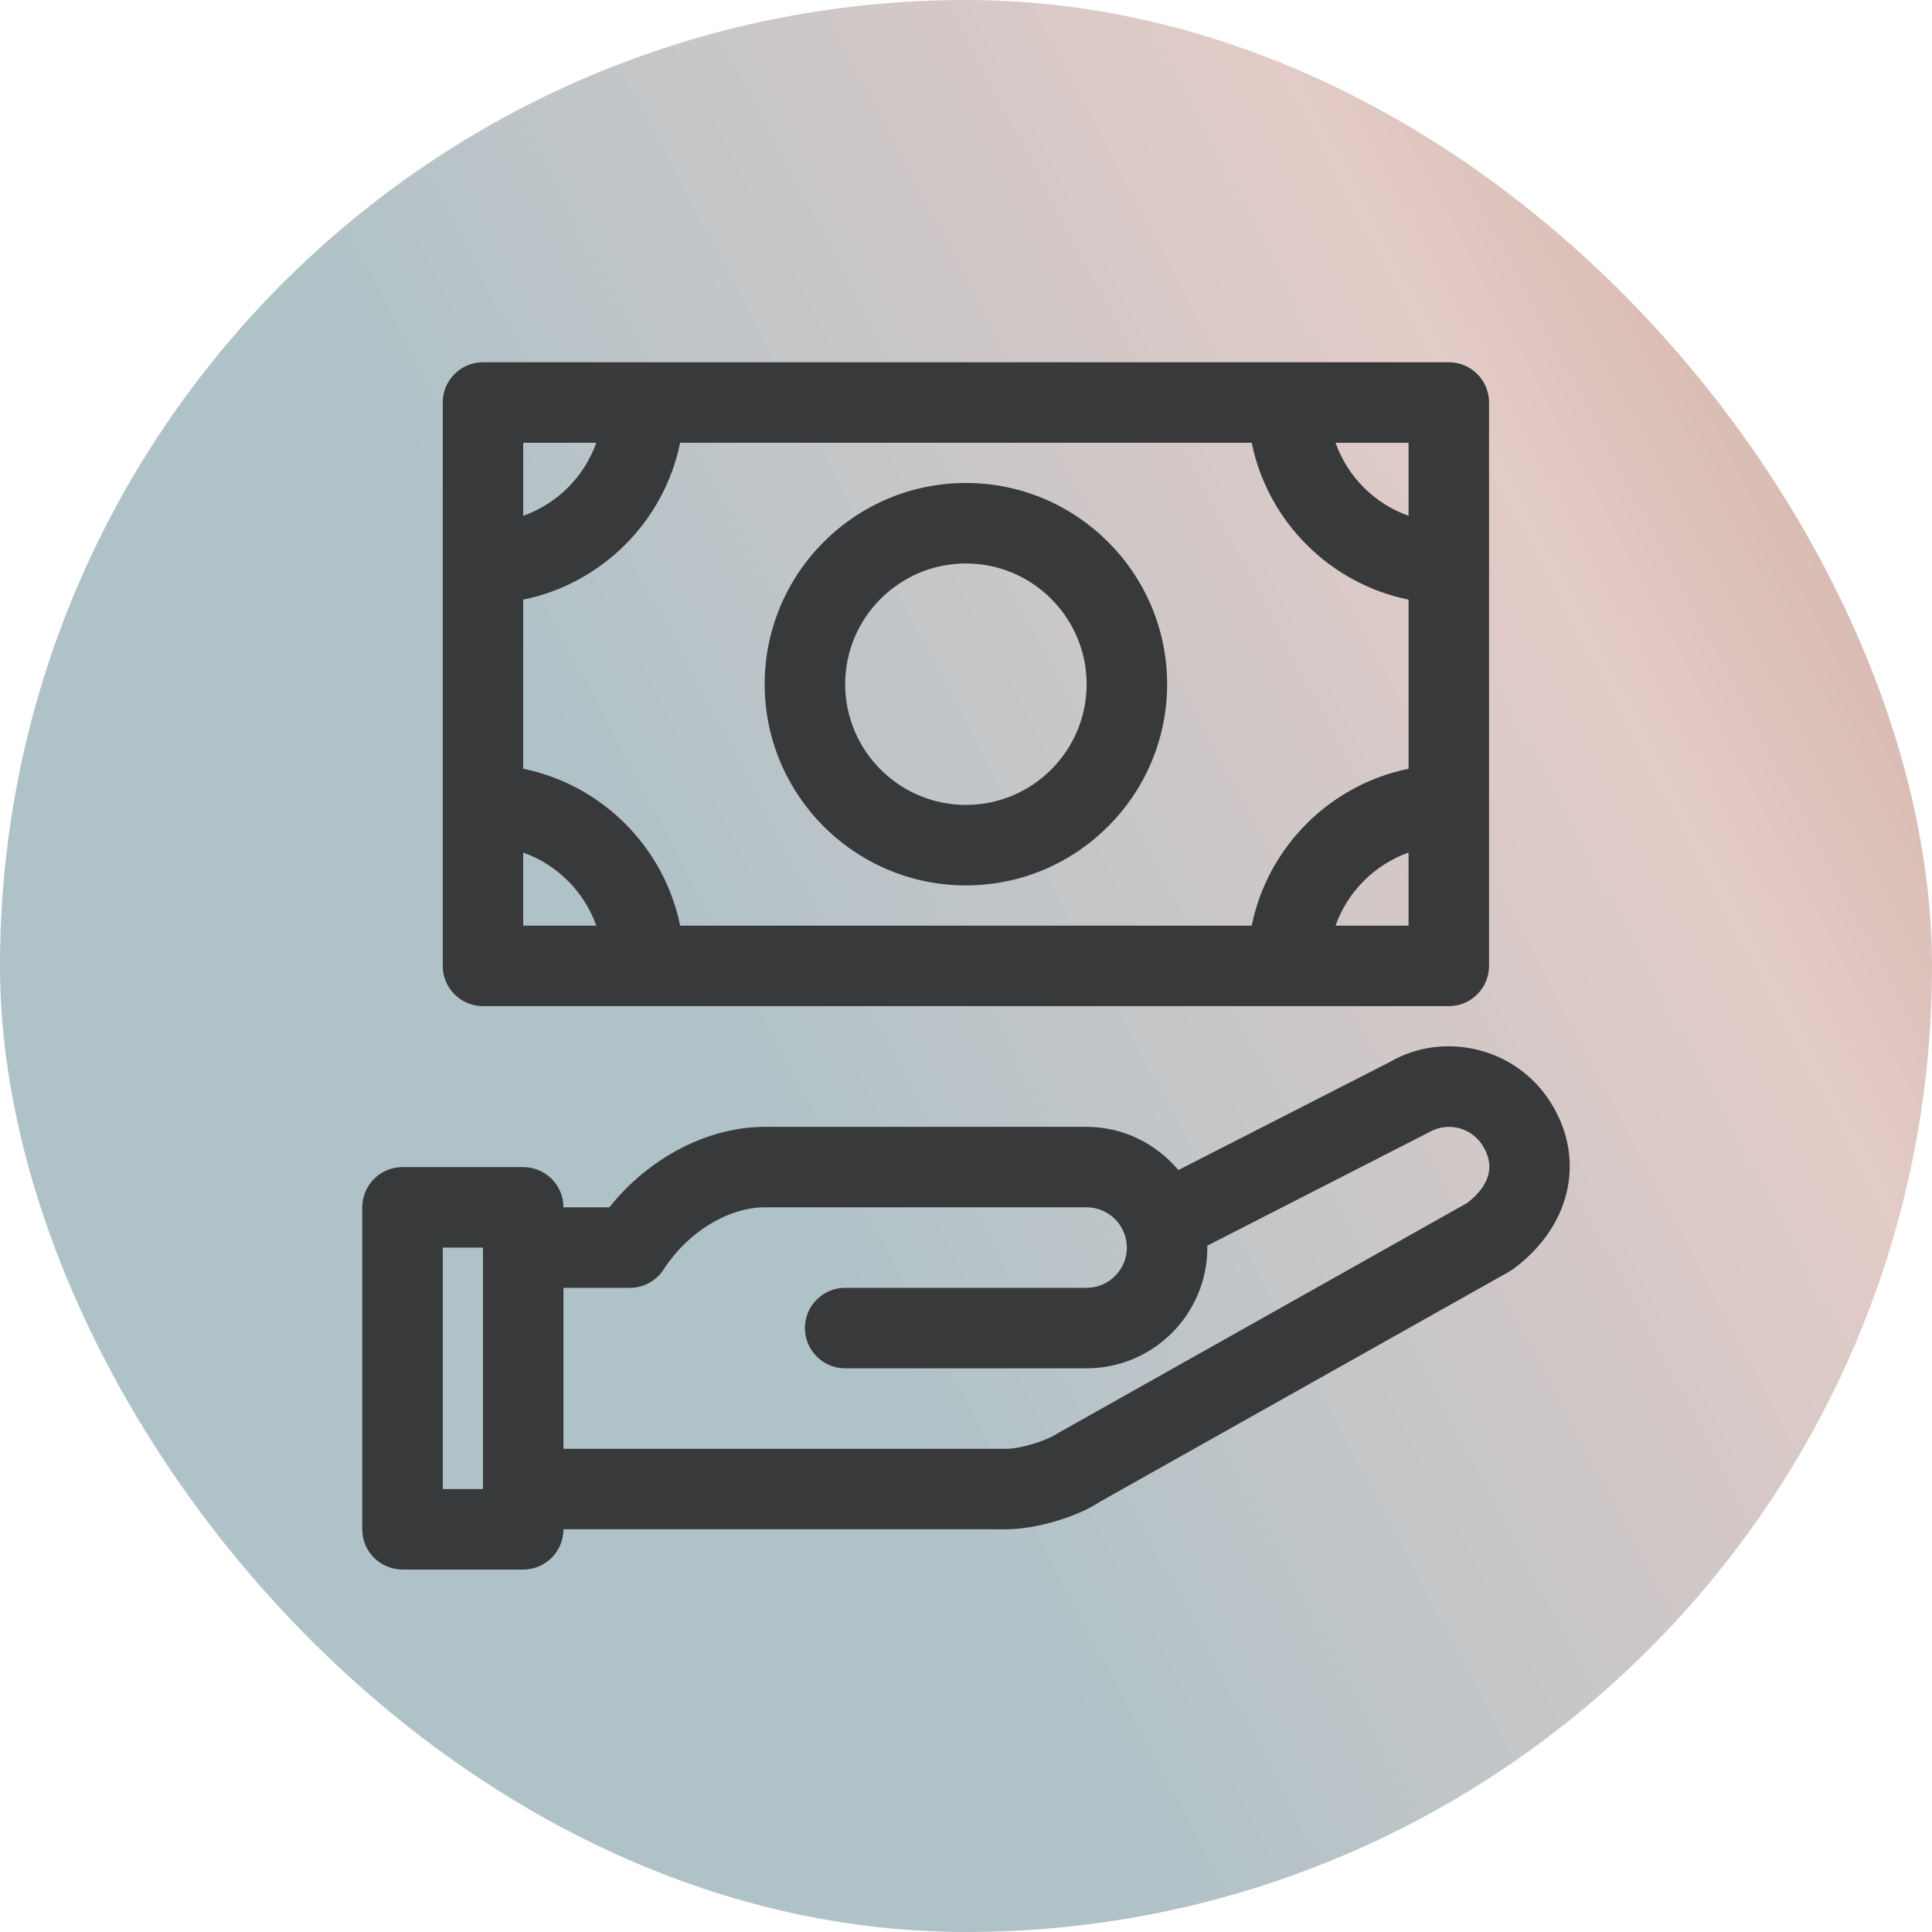 <svg width="80" height="80" viewBox="0 0 80 80" fill="none" xmlns="http://www.w3.org/2000/svg">
<rect width="80" height="80" rx="40" fill="url(#paint0_linear_311_2537)"/>
<path d="M64.321 45.836C63.654 44.671 62.574 43.841 61.283 43.496C59.992 43.151 58.645 43.336 57.569 43.965L48.795 48.449C47.876 47.364 46.522 46.661 44.994 46.661H31.664C29.302 46.661 26.864 47.946 25.23 49.993H23.332C23.332 49.074 22.585 48.327 21.665 48.327H16.666C15.746 48.327 15 49.074 15 49.993V63.324C15 64.244 15.746 64.991 16.666 64.991H21.665C22.585 64.991 23.332 64.244 23.332 63.324H41.662C42.897 63.324 44.606 62.811 45.534 62.191L62.474 52.666L62.641 52.56C64.982 50.85 65.657 48.147 64.321 45.836ZM19.999 61.658H18.333V51.66H19.999V61.658ZM60.748 49.815L43.8 59.348C43.308 59.673 42.25 59.992 41.662 59.992H23.332V53.326H26.081C26.648 53.326 27.176 53.038 27.483 52.561C28.471 51.025 30.151 49.993 31.664 49.993H44.994C45.914 49.993 46.661 50.742 46.661 51.66C46.661 52.578 45.914 53.326 44.994 53.326H34.996C34.076 53.326 33.33 54.073 33.33 54.992C33.33 55.912 34.076 56.659 34.996 56.659H44.994C47.751 56.659 49.993 54.416 49.993 51.66C49.993 51.633 49.985 51.608 49.985 51.583L59.165 46.889C59.55 46.664 60 46.604 60.422 46.716C60.85 46.831 61.208 47.106 61.433 47.501C62.023 48.519 61.405 49.312 60.748 49.815ZM19.999 41.662H59.992C60.913 41.662 61.658 40.915 61.658 39.995V16.666C61.658 15.746 60.913 15 59.992 15H19.999C19.079 15 18.333 15.746 18.333 16.666V39.995C18.333 40.915 19.079 41.662 19.999 41.662ZM28.163 18.333H51.83C52.493 21.592 55.066 24.165 58.325 24.83V31.832C55.066 32.497 52.493 35.07 51.83 38.329H28.163C27.498 35.07 24.925 32.497 21.665 31.832V24.83C24.925 24.165 27.498 21.592 28.163 18.333ZM21.665 35.303C23.077 35.806 24.188 36.918 24.692 38.329H21.665V35.303ZM55.301 38.329C55.804 36.918 56.914 35.806 58.325 35.303V38.329H55.301ZM58.325 21.357C56.912 20.856 55.802 19.744 55.301 18.333H58.325V21.357ZM24.692 18.333C24.188 19.744 23.077 20.856 21.665 21.359V18.333H24.692Z" fill="#37393A"/>
<path d="M39.996 36.663C44.59 36.663 48.328 32.925 48.328 28.331C48.328 23.737 44.59 19.999 39.996 19.999C35.402 19.999 31.664 23.737 31.664 28.331C31.664 32.925 35.402 36.663 39.996 36.663ZM39.996 23.332C42.752 23.332 44.995 25.575 44.995 28.331C44.995 31.087 42.752 33.33 39.996 33.33C37.24 33.33 34.997 31.087 34.997 28.331C34.997 25.575 37.24 23.332 39.996 23.332Z" fill="#37393A"/>
<defs>
<linearGradient id="paint0_linear_311_2537" x1="83.8" y1="-7.056" x2="-30.179" y2="53.205" gradientUnits="userSpaceOnUse">
<stop stop-color="#C49D8A"/>
<stop offset="0.245" stop-color="#E3CBC7"/>
<stop offset="0.557" stop-color="#AFC2C8"/>
<stop offset="0.771" stop-color="#AFC2C8"/>
<stop offset="1" stop-color="#5DB6B9"/>
</linearGradient>
</defs>
</svg>

